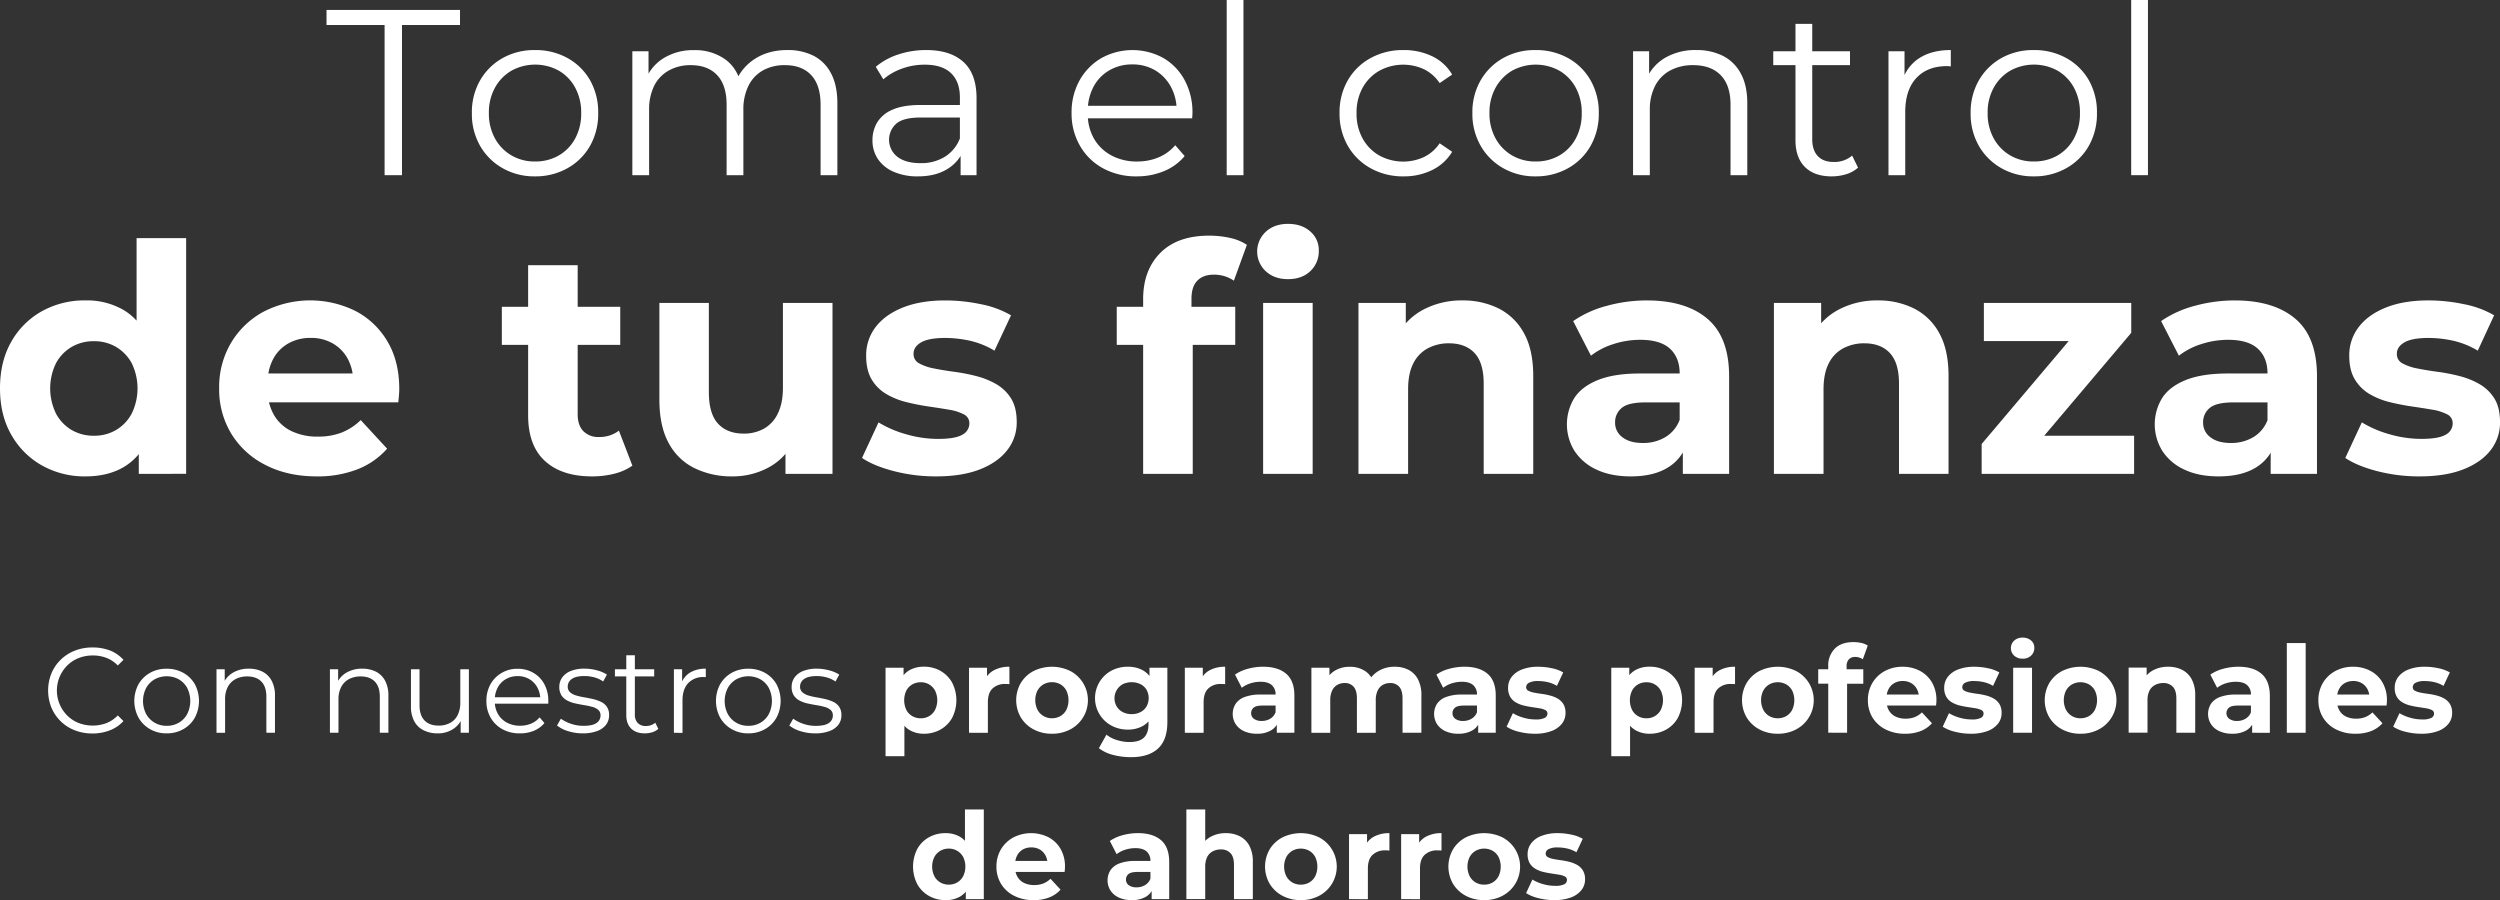<svg xmlns="http://www.w3.org/2000/svg" viewBox="0 0 1326.08 477.45"><rect x="0" y="0" width="1326.08" height="477.45" fill="#333333" stroke="none"/><defs><style>.cls-1{fill:#fff;}</style></defs><g id="Capa_2" data-name="Capa 2"><g id="Capa_1-2" data-name="Capa 1"><path class="cls-1" d="M204,92.92V13.27h-30.8v-8H244v8H213.23V92.92Z"/><path class="cls-1" d="M283.74,93.55a33.9,33.9,0,0,1-17.1-4.32,31.7,31.7,0,0,1-12-11.9A34,34,0,0,1,250.3,60a33.93,33.93,0,0,1,4.38-17.41,31.56,31.56,0,0,1,11.9-11.77,34.18,34.18,0,0,1,17.16-4.26,34.76,34.76,0,0,1,17.34,4.26A31,31,0,0,1,313,42.58,34.3,34.3,0,0,1,317.3,60,34.38,34.38,0,0,1,313,77.33a31.15,31.15,0,0,1-12,11.9A34.47,34.47,0,0,1,283.74,93.55Zm0-7.89a24.77,24.77,0,0,0,12.65-3.19,23,23,0,0,0,8.7-9A27.53,27.53,0,0,0,308.28,60a27.45,27.45,0,0,0-3.19-13.53,23,23,0,0,0-8.7-9,26.11,26.11,0,0,0-25.05,0,23.43,23.43,0,0,0-8.77,9A27,27,0,0,0,259.32,60a27.12,27.12,0,0,0,3.25,13.46,23.34,23.34,0,0,0,8.77,9A24.26,24.26,0,0,0,283.74,85.66Z"/><path class="cls-1" d="M417.62,26.55a30,30,0,0,1,14,3.07A21.59,21.59,0,0,1,440.85,39q3.31,6.25,3.32,15.78V92.92h-8.9V55.6q0-10.38-4.94-15.71t-14-5.33a23.26,23.26,0,0,0-11.71,2.82A19,19,0,0,0,397,45.52a28.25,28.25,0,0,0-2.69,12.84V92.92h-8.89V55.6q0-10.38-5-15.71t-14-5.33a23.3,23.3,0,0,0-11.64,2.82A19,19,0,0,0,347,45.52a28.25,28.25,0,0,0-2.69,12.84V92.92h-8.89V27.18H344V45l-1.38-3.13a23.48,23.48,0,0,1,9.7-11.21,30,30,0,0,1,15.85-4.07,27.53,27.53,0,0,1,16.4,4.82q6.76,4.83,8.77,14.47l-3.51-1.38A26,26,0,0,1,400,31.5Q407.34,26.55,417.62,26.55Z"/><path class="cls-1" d="M486.87,93.55A31.13,31.13,0,0,1,474,91.11a19.09,19.09,0,0,1-8.33-6.76,17.54,17.54,0,0,1-2.88-10,18.21,18.21,0,0,1,2.45-9.33,17.13,17.13,0,0,1,8-6.76q5.58-2.56,15-2.57h22.66v6.64H488.5q-9.53,0-13.21,3.38A11.42,11.42,0,0,0,476,83.16q4.39,3.38,12.28,3.38a23.7,23.7,0,0,0,13-3.45,19.75,19.75,0,0,0,8-10l2,6.13a21,21,0,0,1-8.71,10.4Q496.27,93.56,486.87,93.55Zm22.67-.63V78.4L509.16,76V51.72q0-8.38-4.7-12.9t-14-4.51a34.75,34.75,0,0,0-12.15,2.13,31,31,0,0,0-9.77,5.64l-4-6.64a35.38,35.38,0,0,1,12-6.57,46.63,46.63,0,0,1,14.78-2.32q12.76,0,19.72,6.32t6.95,19.23V92.92Z"/><path class="cls-1" d="M603,93.55a36.44,36.44,0,0,1-18-4.32,31.3,31.3,0,0,1-12.15-11.9A34,34,0,0,1,568.4,60a34.79,34.79,0,0,1,4.19-17.28,31.12,31.12,0,0,1,11.52-11.84,34,34,0,0,1,32.94-.12,29.79,29.79,0,0,1,11.33,11.77A35.83,35.83,0,0,1,632.52,60c0,.42,0,.85-.06,1.31a13.36,13.36,0,0,0-.07,1.44H575.16V56.11h52.47l-3.5,2.63A26,26,0,0,0,621.06,46a22.64,22.64,0,0,0-8.33-8.7,23.29,23.29,0,0,0-12.15-3.13,23.7,23.7,0,0,0-12.15,3.13A21.81,21.81,0,0,0,580,46.09,27,27,0,0,0,577,59v1.37a25.73,25.73,0,0,0,3.32,13.22,23.18,23.18,0,0,0,9.26,8.89,28.29,28.29,0,0,0,13.59,3.19,29.25,29.25,0,0,0,11.21-2.13,23.41,23.41,0,0,0,9-6.51l5,5.76a28.2,28.2,0,0,1-11,8A37.23,37.23,0,0,1,603,93.55Z"/><path class="cls-1" d="M650.68,92.92V0h8.89V92.92Z"/><path class="cls-1" d="M744.48,93.55A35.06,35.06,0,0,1,727,89.23a31.42,31.42,0,0,1-12.09-11.9A34,34,0,0,1,710.54,60a33.93,33.93,0,0,1,4.38-17.41A31.16,31.16,0,0,1,727,30.81a35.45,35.45,0,0,1,17.47-4.26,34.5,34.5,0,0,1,15.15,3.26,24.48,24.48,0,0,1,10.64,9.76l-6.63,4.51a20.93,20.93,0,0,0-8.39-7.39,26.39,26.39,0,0,0-23.55.82,23.24,23.24,0,0,0-8.89,9A27,27,0,0,0,719.56,60a27,27,0,0,0,3.25,13.52,23.27,23.27,0,0,0,8.89,9,26.43,26.43,0,0,0,23.55.81A21.2,21.2,0,0,0,763.64,76l6.63,4.51a25.14,25.14,0,0,1-10.64,9.7A33.84,33.84,0,0,1,744.48,93.55Z"/><path class="cls-1" d="M814.48,93.55a33.89,33.89,0,0,1-17.09-4.32,31.7,31.7,0,0,1-12-11.9A33.91,33.91,0,0,1,781,60a33.84,33.84,0,0,1,4.39-17.41,31.56,31.56,0,0,1,11.9-11.77,34.12,34.12,0,0,1,17.15-4.26,34.83,34.83,0,0,1,17.35,4.26,31,31,0,0,1,11.9,11.77A34.3,34.3,0,0,1,848.05,60a34.38,34.38,0,0,1-4.32,17.34,31.15,31.15,0,0,1-12,11.9A34.53,34.53,0,0,1,814.48,93.55Zm0-7.89a24.74,24.74,0,0,0,12.65-3.19,23,23,0,0,0,8.71-9A27.64,27.64,0,0,0,839,60a27.56,27.56,0,0,0-3.19-13.53,23.07,23.07,0,0,0-8.71-9,26.11,26.11,0,0,0-25,0,23.47,23.47,0,0,0-8.76,9A27,27,0,0,0,790.06,60a27.12,27.12,0,0,0,3.26,13.46,23.39,23.39,0,0,0,8.76,9A24.29,24.29,0,0,0,814.48,85.66Z"/><path class="cls-1" d="M899.77,26.55a30.81,30.81,0,0,1,14.09,3.07A22,22,0,0,1,923.37,39q3.45,6.25,3.45,15.78V92.92h-8.89V55.6q0-10.38-5.2-15.71t-14.59-5.33a25.2,25.2,0,0,0-12.21,2.82,19.37,19.37,0,0,0-8,8.14,27.24,27.24,0,0,0-2.81,12.84V92.92h-8.9V27.18h8.52v18l-1.38-3.38a23.93,23.93,0,0,1,10-11.21A31.71,31.71,0,0,1,899.77,26.55Z"/><path class="cls-1" d="M940.59,34.56V27.18H981.3v7.38Zm31.06,59q-9.27,0-14.27-5t-5-14.15V12.65h8.89V73.89q0,5.76,2.94,8.89t8.45,3.13a14.35,14.35,0,0,0,9.77-3.38l3.13,6.39a16.45,16.45,0,0,1-6.32,3.5A25.87,25.87,0,0,1,971.65,93.55Z"/><path class="cls-1" d="M1001.71,92.92V27.18h8.51v17.9l-.87-3.13a21.6,21.6,0,0,1,9.27-11.46q6.51-3.94,16.15-3.94v8.64a8.39,8.39,0,0,1-1-.06,8.51,8.51,0,0,0-1-.06q-10.4,0-16.28,6.32t-5.89,18V92.92Z"/><path class="cls-1" d="M1078.73,93.55a33.9,33.9,0,0,1-17.1-4.32,31.7,31.7,0,0,1-12-11.9A34,34,0,0,1,1045.29,60a33.93,33.93,0,0,1,4.38-17.41,31.56,31.56,0,0,1,11.9-11.77,34.18,34.18,0,0,1,17.16-4.26,34.76,34.76,0,0,1,17.34,4.26A31,31,0,0,1,1108,42.58,34.3,34.3,0,0,1,1112.29,60,34.38,34.38,0,0,1,1108,77.33a31.15,31.15,0,0,1-12,11.9A34.5,34.5,0,0,1,1078.73,93.55Zm0-7.89a24.77,24.77,0,0,0,12.65-3.19,23,23,0,0,0,8.7-9A27.53,27.53,0,0,0,1103.27,60a27.45,27.45,0,0,0-3.19-13.53,23,23,0,0,0-8.7-9,26.11,26.11,0,0,0-25.05,0,23.43,23.43,0,0,0-8.77,9A27,27,0,0,0,1054.31,60a27.12,27.12,0,0,0,3.25,13.46,23.34,23.34,0,0,0,8.77,9A24.23,24.23,0,0,0,1078.73,85.66Z"/><path class="cls-1" d="M1130.45,92.92V0h8.89V92.92Z"/><path class="cls-1" d="M45.32,252.69a46,46,0,0,1-23.08-5.81A42.61,42.61,0,0,1,6,230.62Q0,220.18,0,206q0-14.31,6-24.76a42.13,42.13,0,0,1,16.26-16.18,46.66,46.66,0,0,1,23.08-5.72,38.81,38.81,0,0,1,20.05,5q8.59,5.06,13.31,15.33T83.4,206q0,15.84-4.55,26.2T65.79,247.64Q57.29,252.7,45.32,252.69Zm4.55-21.56a22.71,22.71,0,0,0,11.62-3,22.28,22.28,0,0,0,8.34-8.68,30.49,30.49,0,0,0,0-26.87,22.4,22.4,0,0,0-8.34-8.6,22.71,22.71,0,0,0-11.62-3,23.05,23.05,0,0,0-11.79,3,22.26,22.26,0,0,0-8.34,8.6,30.49,30.49,0,0,0,0,26.87,22.14,22.14,0,0,0,8.34,8.68A23.05,23.05,0,0,0,49.87,231.13Zm23.75,20.22V232.81l.51-26.95-1.68-26.79V126.33H98.73v125Z"/><path class="cls-1" d="M168,252.69q-15.5,0-27.21-6.06A44.76,44.76,0,0,1,122.65,230a45.26,45.26,0,0,1-6.4-24,46,46,0,0,1,6.32-24.17,44.77,44.77,0,0,1,17.26-16.51,54.11,54.11,0,0,1,48.78-.34,42.33,42.33,0,0,1,16.93,16.17q6.24,10.54,6.24,25.19c0,1-.06,2.17-.17,3.46s-.23,2.5-.34,3.62H137.64V198.11h59.81l-10.1,4.55a25.18,25.18,0,0,0-2.87-12.3,20.88,20.88,0,0,0-7.92-8.17,22.93,22.93,0,0,0-11.79-2.95,23.42,23.42,0,0,0-11.88,2.95,20.5,20.5,0,0,0-8,8.25A26,26,0,0,0,142,203v4a25.46,25.46,0,0,0,3.29,13.05,21.43,21.43,0,0,0,9.27,8.6,31.5,31.5,0,0,0,14.06,2.94,34.09,34.09,0,0,0,12.72-2.19,30.82,30.82,0,0,0,10-6.57l14,15.17A40.68,40.68,0,0,1,189.7,248.9,57.89,57.89,0,0,1,168,252.69Z"/><path class="cls-1" d="M266.19,182.94V162.73H329v20.21ZM314,252.69q-16,0-24.94-8.17t-8.92-24.34V140.66h26.28v79.18q0,5.73,3,8.85a11,11,0,0,0,8.26,3.11,16.87,16.87,0,0,0,10.61-3.37L335.44,247a28.65,28.65,0,0,1-9.69,4.3A47.72,47.72,0,0,1,314,252.69Z"/><path class="cls-1" d="M388.51,252.69a44.67,44.67,0,0,1-20.14-4.38,31,31,0,0,1-13.73-13.39q-4.89-9-4.88-23V160.7H376v47.35q0,11.28,4.8,16.59T394.4,230a21.92,21.92,0,0,0,10.79-2.61,18,18,0,0,0,7.41-8.09q2.7-5.48,2.69-13.73V160.7h26.29v90.65H416.64V226.41l4.55,7.25a31.08,31.08,0,0,1-13.39,14.23A39.81,39.81,0,0,1,388.51,252.69Z"/><path class="cls-1" d="M496.5,252.69a88.07,88.07,0,0,1-22.32-2.78q-10.71-2.78-16.93-7L466,224.05a58,58,0,0,0,14.74,6.32,60.47,60.47,0,0,0,16.76,2.44q9.11,0,12.89-2.19a6.72,6.72,0,0,0,3.79-6.06,5.14,5.14,0,0,0-3-4.8,25.83,25.83,0,0,0-7.83-2.45q-4.89-.84-10.7-1.68T481,213.35a39.57,39.57,0,0,1-10.78-4.29,22,22,0,0,1-7.84-7.75q-2.94-4.89-2.94-12.64a24.4,24.4,0,0,1,5-15.16q5-6.57,14.4-10.36t22.58-3.79a91.4,91.4,0,0,1,18.87,2,51.38,51.38,0,0,1,16,5.89L527.5,186a44.17,44.17,0,0,0-13.22-5.31,61.6,61.6,0,0,0-12.89-1.43q-8.76,0-12.81,2.36t-4,6.06a5.45,5.45,0,0,0,2.95,5.05,26.54,26.54,0,0,0,7.83,2.7q4.89,1,10.7,1.77a98.61,98.61,0,0,1,11.71,2.27,42.32,42.32,0,0,1,10.7,4.3,22.44,22.44,0,0,1,7.83,7.58q3,4.8,3,12.55a23.57,23.57,0,0,1-5.06,14.91q-5.06,6.5-14.57,10.2T496.5,252.69Z"/><path class="cls-1" d="M592.36,182.94V162.73h62.85v20.21Zm14,68.41V158.68q0-15.33,9.09-24.51T641.39,125a50.55,50.55,0,0,1,11,1.18,25.77,25.77,0,0,1,9,3.7l-6.91,19a18.24,18.24,0,0,0-4.88-2.36,19.18,19.18,0,0,0-5.73-.84q-5.73,0-8.85,3.29T632,158.85v8.42l.67,11.29v72.79Zm76.82-103.28q-7.24,0-11.79-4.21a14.28,14.28,0,0,1,0-20.9q4.54-4.2,11.79-4.21t11.8,4a12.91,12.91,0,0,1,4.55,10.2,14.41,14.41,0,0,1-4.47,10.86Q690.58,148.07,683.17,148.07ZM670,251.35V160.7h26.28v90.65Z"/><path class="cls-1" d="M775.67,159.36A42.3,42.3,0,0,1,795,163.65a31.24,31.24,0,0,1,13.39,13.14q4.89,8.85,4.89,22.66v51.9H787V203.5q0-11-4.8-16.18t-13.56-5.22a23.69,23.69,0,0,0-11.2,2.61,18.13,18.13,0,0,0-7.75,8q-2.79,5.4-2.78,13.82v44.82H720.57V160.7h25.11v25.11L741,178.23a33.61,33.61,0,0,1,14-14A43.23,43.23,0,0,1,775.67,159.36Z"/><path class="cls-1" d="M865,252.69q-10.62,0-18.2-3.62a27.56,27.56,0,0,1-11.62-9.86,26.73,26.73,0,0,1-.08-28.13q3.95-6.06,12.55-9.52t22.4-3.45h24.1v15.33H872.88q-9.27,0-12.72,3a9.65,9.65,0,0,0-3.46,7.58,9.44,9.44,0,0,0,4,8q4,3,10.87,2.95a22.53,22.53,0,0,0,11.79-3.11,17.92,17.92,0,0,0,7.59-9.19l4,12.13a23.41,23.41,0,0,1-10.45,13.31Q876.93,252.7,865,252.69Zm27.63-1.34V233.66l-1.68-3.88V198.11q0-8.43-5.14-13.15T870,180.25a45.88,45.88,0,0,0-14.23,2.27,37.87,37.87,0,0,0-11.88,6.15l-9.43-18.36a56.86,56.86,0,0,1,17.85-8.09,79.93,79.93,0,0,1,21.23-2.86q20.73,0,32.18,9.77t11.46,30.49v51.73Z"/><path class="cls-1" d="M996,159.36a42.24,42.24,0,0,1,19.29,4.29,31.21,31.21,0,0,1,13.4,13.14q4.89,8.85,4.88,22.66v51.9h-26.28V203.5q0-11-4.8-16.18T989,182.1a23.76,23.76,0,0,0-11.21,2.61,18.24,18.24,0,0,0-7.75,8q-2.78,5.4-2.78,13.82v44.82H940.94V160.7H966v25.11l-4.71-7.58a33.56,33.56,0,0,1,14-14A43.19,43.19,0,0,1,996,159.36Z"/><path class="cls-1" d="M1051.13,251.35V235.51l53.57-63.35,4.55,8.76h-56.94V160.7h78.17v15.84l-53.58,63.35-4.71-8.76H1132v20.22Z"/><path class="cls-1" d="M1176.81,252.69q-10.62,0-18.19-3.62a27.59,27.59,0,0,1-11.63-9.86,26.73,26.73,0,0,1-.08-28.13q3.94-6.06,12.55-9.52t22.41-3.45H1206v15.33h-21.23q-9.27,0-12.72,3a9.68,9.68,0,0,0-3.45,7.58,9.41,9.41,0,0,0,4,8q3.95,3,10.86,2.95a22.59,22.59,0,0,0,11.8-3.11,17.9,17.9,0,0,0,7.58-9.19l4,12.13a23.41,23.41,0,0,1-10.45,13.31Q1188.78,252.7,1176.81,252.69Zm27.63-1.34V233.66l-1.68-3.88V198.11q0-8.43-5.14-13.15t-15.75-4.71a45.9,45.9,0,0,0-14.24,2.27,37.87,37.87,0,0,0-11.88,6.15l-9.43-18.36a56.81,56.81,0,0,1,17.86-8.09,79.81,79.81,0,0,1,21.22-2.86q20.73,0,32.18,9.77T1229,199.62v51.73Z"/><path class="cls-1" d="M1283.29,252.69a88.2,88.2,0,0,1-22.33-2.78q-10.7-2.78-16.93-7l8.76-18.87a58.18,58.18,0,0,0,14.74,6.32,60.54,60.54,0,0,0,16.77,2.44q9.09,0,12.89-2.19a6.74,6.74,0,0,0,3.79-6.06,5.15,5.15,0,0,0-3-4.8,26,26,0,0,0-7.83-2.45q-4.89-.84-10.7-1.68t-11.71-2.28a39.32,39.32,0,0,1-10.78-4.29,22,22,0,0,1-7.84-7.75q-3-4.89-3-12.64a24.46,24.46,0,0,1,5-15.16q5-6.57,14.41-10.36t22.57-3.79a91.25,91.25,0,0,1,18.87,2,51.35,51.35,0,0,1,16,5.89L1314.29,186a44.12,44.12,0,0,0-13.23-5.31,61.53,61.53,0,0,0-12.89-1.43q-8.76,0-12.8,2.36c-2.7,1.57-4,3.59-4,6.06a5.46,5.46,0,0,0,2.94,5.05,26.72,26.72,0,0,0,7.84,2.7q4.88,1,10.7,1.77a99.39,99.39,0,0,1,11.71,2.27,42.25,42.25,0,0,1,10.69,4.3,22.39,22.39,0,0,1,7.84,7.58q3,4.8,3,12.55a23.56,23.56,0,0,1-5,14.91q-5.05,6.5-14.58,10.2T1283.29,252.69Z"/><path class="cls-1" d="M49,389.06a25.25,25.25,0,0,1-9.36-1.7,21.93,21.93,0,0,1-12.35-12,24.43,24.43,0,0,1,0-18.21,21.93,21.93,0,0,1,4.94-7.24,22.4,22.4,0,0,1,7.47-4.78,25.25,25.25,0,0,1,9.36-1.7A25.76,25.76,0,0,1,58.23,345,18.5,18.5,0,0,1,65.48,350l-3,3a16.81,16.81,0,0,0-6.09-4.07,20.37,20.37,0,0,0-7.18-1.25,20.09,20.09,0,0,0-7.5,1.38,17.88,17.88,0,0,0-6,3.91,18.76,18.76,0,0,0,0,26.61,17.88,17.88,0,0,0,6,3.91,20.93,20.93,0,0,0,14.68.1,17.19,17.19,0,0,0,6.09-4.11l3,3a18.75,18.75,0,0,1-7.25,4.93A25.09,25.09,0,0,1,49,389.06Z"/><path class="cls-1" d="M88.36,389a17.33,17.33,0,0,1-8.75-2.22,16.26,16.26,0,0,1-6.12-6.09,18.78,18.78,0,0,1,0-17.79,16.31,16.31,0,0,1,6.09-6,17.54,17.54,0,0,1,8.78-2.18,17.81,17.81,0,0,1,8.88,2.18,16,16,0,0,1,6.1,6,19,19,0,0,1,0,17.79,15.94,15.94,0,0,1-6.13,6.09A17.6,17.6,0,0,1,88.36,389Zm0-4a12.69,12.69,0,0,0,6.48-1.64,11.78,11.78,0,0,0,4.46-4.61,15.46,15.46,0,0,0,0-13.82,11.79,11.79,0,0,0-4.46-4.59,13.42,13.42,0,0,0-12.82,0,12,12,0,0,0-4.49,4.59,15.13,15.13,0,0,0,0,13.82A12,12,0,0,0,82,383.32,12.4,12.4,0,0,0,88.36,385Z"/><path class="cls-1" d="M132,354.69a15.88,15.88,0,0,1,7.21,1.57,11.34,11.34,0,0,1,4.87,4.78,16.58,16.58,0,0,1,1.77,8.08v19.56h-4.56V369.57c0-3.55-.88-6.23-2.66-8.05s-4.26-2.72-7.47-2.72a13,13,0,0,0-6.25,1.44,9.88,9.88,0,0,0-4.1,4.17A13.92,13.92,0,0,0,119.4,371v17.7h-4.56V355h4.36v9.24l-.7-1.73a12.25,12.25,0,0,1,5.13-5.74A16.21,16.21,0,0,1,132,354.69Z"/><path class="cls-1" d="M192.17,354.69a15.88,15.88,0,0,1,7.21,1.57,11.34,11.34,0,0,1,4.87,4.78,16.58,16.58,0,0,1,1.77,8.08v19.56h-4.56V369.57c0-3.55-.88-6.23-2.66-8.05s-4.26-2.72-7.47-2.72a13,13,0,0,0-6.25,1.44,9.88,9.88,0,0,0-4.1,4.17,13.92,13.92,0,0,0-1.44,6.57v17.7H175V355h4.36v9.24l-.7-1.73a12.25,12.25,0,0,1,5.13-5.74A16.21,16.21,0,0,1,192.17,354.69Z"/><path class="cls-1" d="M232.24,389a16.57,16.57,0,0,1-7.5-1.61,11.26,11.26,0,0,1-5-4.81,16.37,16.37,0,0,1-1.76-8V355h4.55v19.05q0,5.38,2.66,8.11c1.77,1.82,4.26,2.72,7.47,2.72a12.42,12.42,0,0,0,6.12-1.44,9.58,9.58,0,0,0,4-4.2,14.61,14.61,0,0,0,1.38-6.6V355h4.55v33.67h-4.36v-9.24l.7,1.67a12.41,12.41,0,0,1-5,5.8A14.59,14.59,0,0,1,232.24,389Z"/><path class="cls-1" d="M275.71,389a18.62,18.62,0,0,1-9.23-2.22,16,16,0,0,1-6.22-6.09,17.34,17.34,0,0,1-2.25-8.88,17.9,17.9,0,0,1,2.15-8.85,15.87,15.87,0,0,1,5.9-6,16.23,16.23,0,0,1,8.43-2.22,16.41,16.41,0,0,1,8.43,2.15,15.26,15.26,0,0,1,5.81,6,18.4,18.4,0,0,1,2.11,8.94c0,.22,0,.44,0,.68s0,.48,0,.73h-29.3v-3.39h26.86l-1.79,1.34a13.4,13.4,0,0,0-1.57-6.51,11.57,11.57,0,0,0-4.27-4.45,11.9,11.9,0,0,0-6.22-1.6,12.13,12.13,0,0,0-6.22,1.6A11.12,11.12,0,0,0,264,364.7a13.74,13.74,0,0,0-1.54,6.6V372a13.11,13.11,0,0,0,1.7,6.76,11.8,11.8,0,0,0,4.74,4.55,14.48,14.48,0,0,0,7,1.64,15.15,15.15,0,0,0,5.74-1.09,11.93,11.93,0,0,0,4.58-3.34l2.57,3a14.46,14.46,0,0,1-5.61,4.11A19,19,0,0,1,275.71,389Z"/><path class="cls-1" d="M309.18,389a25.84,25.84,0,0,1-7.89-1.19,16.8,16.8,0,0,1-5.83-3l2.05-3.59a19.69,19.69,0,0,0,5.26,2.66A20.14,20.14,0,0,0,309.5,385c3.21,0,5.51-.5,6.92-1.51a4.68,4.68,0,0,0,2.12-4,3.71,3.71,0,0,0-1.19-2.92,7.63,7.63,0,0,0-3.11-1.6,35.48,35.48,0,0,0-4.29-.93q-2.37-.39-4.71-.9a16.83,16.83,0,0,1-4.27-1.51,8.36,8.36,0,0,1-3.11-2.72,8.05,8.05,0,0,1-1.18-4.62,8.35,8.35,0,0,1,1.53-4.93,10.21,10.21,0,0,1,4.53-3.44,18.84,18.84,0,0,1,7.27-1.25,25.34,25.34,0,0,1,6.54.87,18.1,18.1,0,0,1,5.39,2.28l-2,3.65a15.31,15.31,0,0,0-4.81-2.21,20.08,20.08,0,0,0-5.13-.67c-3,0-5.27.52-6.7,1.57a4.77,4.77,0,0,0-2.15,4,3.9,3.9,0,0,0,1.19,3,8.31,8.31,0,0,0,3.14,1.7,33.7,33.7,0,0,0,4.3,1q2.34.39,4.68.93a20.8,20.8,0,0,1,4.29,1.47,8,8,0,0,1,3.15,2.63,7.66,7.66,0,0,1,1.18,4.46,8.19,8.19,0,0,1-1.63,5.1,10.44,10.44,0,0,1-4.75,3.33A21.17,21.17,0,0,1,309.18,389Z"/><path class="cls-1" d="M326.17,358.8V355H347v3.79Zm15.9,30.2q-4.74,0-7.31-2.57t-2.56-7.24V347.58h4.55v31.35a6.4,6.4,0,0,0,1.5,4.55,5.66,5.66,0,0,0,4.33,1.6,7.3,7.3,0,0,0,5-1.73l1.61,3.27a8.41,8.41,0,0,1-3.24,1.8A13.41,13.41,0,0,1,342.07,389Z"/><path class="cls-1" d="M357.46,388.68V355h4.36v9.17l-.45-1.6a11.13,11.13,0,0,1,4.74-5.87,15.76,15.76,0,0,1,8.27-2v4.43a4.36,4.36,0,0,1-.51,0,4.38,4.38,0,0,0-.51,0,10.83,10.83,0,0,0-8.34,3.24q-3,3.24-3,9.2v17.19Z"/><path class="cls-1" d="M396.89,389a17.28,17.28,0,0,1-8.75-2.22,16.22,16.22,0,0,1-6.13-6.09,18.78,18.78,0,0,1,0-17.79,16.31,16.31,0,0,1,6.09-6,17.58,17.58,0,0,1,8.79-2.18,17.87,17.87,0,0,1,8.88,2.18,16,16,0,0,1,6.09,6,19,19,0,0,1,0,17.79,16,16,0,0,1-6.12,6.09A17.62,17.62,0,0,1,396.89,389Zm0-4a12.67,12.67,0,0,0,6.47-1.64,11.78,11.78,0,0,0,4.46-4.61,15.46,15.46,0,0,0,0-13.82,11.79,11.79,0,0,0-4.46-4.59,13.42,13.42,0,0,0-12.82,0,12,12,0,0,0-4.49,4.59,15.21,15.21,0,0,0,0,13.82,12,12,0,0,0,4.49,4.61A12.44,12.44,0,0,0,396.89,385Z"/><path class="cls-1" d="M432.41,389a25.84,25.84,0,0,1-7.89-1.19,16.8,16.8,0,0,1-5.83-3l2.05-3.59A19.69,19.69,0,0,0,426,383.9a20.14,20.14,0,0,0,6.73,1.12q4.8,0,6.92-1.51a4.68,4.68,0,0,0,2.12-4,3.71,3.71,0,0,0-1.19-2.92,7.63,7.63,0,0,0-3.11-1.6,35.48,35.48,0,0,0-4.29-.93c-1.58-.26-3.16-.56-4.72-.9a16.9,16.9,0,0,1-4.26-1.51,8.36,8.36,0,0,1-3.11-2.72,8.05,8.05,0,0,1-1.18-4.62,8.35,8.35,0,0,1,1.53-4.93,10.24,10.24,0,0,1,4.52-3.44,18.92,18.92,0,0,1,7.28-1.25,25.34,25.34,0,0,1,6.54.87,18.1,18.1,0,0,1,5.39,2.28l-2,3.65a15.31,15.31,0,0,0-4.81-2.21,20.08,20.08,0,0,0-5.13-.67c-3,0-5.27.52-6.7,1.57a4.77,4.77,0,0,0-2.15,4,3.9,3.9,0,0,0,1.19,3,8.31,8.31,0,0,0,3.14,1.7,33.31,33.31,0,0,0,4.3,1q2.34.39,4.68.93a20.8,20.8,0,0,1,4.29,1.47,7.85,7.85,0,0,1,3.14,2.63,7.59,7.59,0,0,1,1.19,4.46,8.19,8.19,0,0,1-1.63,5.1,10.5,10.5,0,0,1-4.75,3.33A21.17,21.17,0,0,1,432.41,389Z"/><path class="cls-1" d="M469.72,401.11V354.18h9.56v7.05l-.2,10.26.64,10.2v19.42Zm20.39-11.92a14.78,14.78,0,0,1-7.63-1.92,12.85,12.85,0,0,1-5.1-5.87,23.88,23.88,0,0,1-1.82-10,24.72,24.72,0,0,1,1.73-10,12.26,12.26,0,0,1,5-5.84,15.19,15.19,0,0,1,7.82-1.92,17.37,17.37,0,0,1,8.75,2.21,16.35,16.35,0,0,1,6.16,6.19,20.56,20.56,0,0,1,0,18.78,16.06,16.06,0,0,1-6.16,6.16A17.56,17.56,0,0,1,490.11,389.19ZM488.38,381a8.32,8.32,0,0,0,7.6-4.45,11.68,11.68,0,0,0,0-10.23,8.36,8.36,0,0,0-7.6-4.42,8.78,8.78,0,0,0-4.49,1.15,8.31,8.31,0,0,0-3.14,3.27,12,12,0,0,0,0,10.23,8.26,8.26,0,0,0,3.14,3.3A8.78,8.78,0,0,0,488.38,381Z"/><path class="cls-1" d="M514,388.68v-34.5h9.55v9.75l-1.34-2.82a11,11,0,0,1,4.94-5.55,16.77,16.77,0,0,1,8.27-1.89v9.23l-1.16-.1c-.34,0-.7,0-1.09,0a9.37,9.37,0,0,0-6.63,2.34q-2.54,2.34-2.54,7.28v16.29Z"/><path class="cls-1" d="M558,389.19a20.19,20.19,0,0,1-9.78-2.31,17.55,17.55,0,0,1-6.73-6.31,18.26,18.26,0,0,1,0-18.34,17.35,17.35,0,0,1,6.73-6.29,22.12,22.12,0,0,1,19.52,0,17.49,17.49,0,0,1,0,30.94A20.23,20.23,0,0,1,558,389.19Zm0-8.21a8.78,8.78,0,0,0,4.49-1.15,8.26,8.26,0,0,0,3.14-3.3,12,12,0,0,0,0-10.23A8.31,8.31,0,0,0,562.5,363a9.34,9.34,0,0,0-9,0,8.52,8.52,0,0,0-3.17,3.27,11.59,11.59,0,0,0,0,10.23,8.47,8.47,0,0,0,3.17,3.3A8.78,8.78,0,0,0,558,381Z"/><path class="cls-1" d="M598.27,387a18,18,0,0,1-8.68-2.09,16.55,16.55,0,0,1,0-29.2,18.23,18.23,0,0,1,8.68-2.05,16.29,16.29,0,0,1,7.7,1.76,12.15,12.15,0,0,1,5.19,5.45,24.81,24.81,0,0,1,0,18.85,12.27,12.27,0,0,1-5.19,5.48A16,16,0,0,1,598.27,387Zm1.54,14.62a36.84,36.84,0,0,1-9.39-1.19,20.42,20.42,0,0,1-7.53-3.56l4-7.18a16.11,16.11,0,0,0,5.55,2.85,21.85,21.85,0,0,0,6.63,1.06q5.33,0,7.73-2.37t2.4-7.05V379l.64-8.65-.12-8.72v-7.44h9.49v28.73q0,9.61-5,14.17T599.81,401.63Zm.45-22.83a10,10,0,0,0,4.68-1.06,7.83,7.83,0,0,0,3.21-3,9.15,9.15,0,0,0,0-8.88,8,8,0,0,0-3.21-2.95,11,11,0,0,0-9.36,0,8.56,8.56,0,0,0-3.24,11.83,8,8,0,0,0,3.24,3A10,10,0,0,0,600.26,378.8Z"/><path class="cls-1" d="M628.47,388.68v-34.5H638v9.75l-1.35-2.82a11.08,11.08,0,0,1,4.94-5.55,16.77,16.77,0,0,1,8.27-1.89v9.23l-1.16-.1c-.34,0-.7,0-1.09,0a9.39,9.39,0,0,0-6.63,2.34q-2.53,2.34-2.54,7.28v16.29Z"/><path class="cls-1" d="M666.75,389.19a16,16,0,0,1-6.93-1.38,10.57,10.57,0,0,1-4.42-3.75,10.16,10.16,0,0,1,0-10.71,9.87,9.87,0,0,1,4.78-3.62,23.1,23.1,0,0,1,8.52-1.31h9.17v5.83h-8.08c-2.35,0-4,.38-4.84,1.15a3.7,3.7,0,0,0-1.31,2.89,3.59,3.59,0,0,0,1.5,3,6.8,6.8,0,0,0,4.14,1.13,8.61,8.61,0,0,0,4.49-1.19,6.84,6.84,0,0,0,2.88-3.49l1.54,4.61a8.91,8.91,0,0,1-4,5.07A14.37,14.37,0,0,1,666.75,389.19Zm10.51-.51v-6.74l-.64-1.47V368.42a6.48,6.48,0,0,0-2-5c-1.31-1.19-3.3-1.79-6-1.79a17.54,17.54,0,0,0-5.41.86,14.45,14.45,0,0,0-4.53,2.34l-3.59-7a21.61,21.61,0,0,1,6.8-3.08,30.27,30.27,0,0,1,8.08-1.09q7.89,0,12.25,3.72t4.36,11.6v19.69Z"/><path class="cls-1" d="M739.84,353.67a15.68,15.68,0,0,1,7.28,1.63,11.82,11.82,0,0,1,5,5,18,18,0,0,1,1.83,8.63v19.75h-10V370.47c0-2.78-.57-4.83-1.73-6.16a6.13,6.13,0,0,0-4.87-2,7.74,7.74,0,0,0-3.91,1,6.59,6.59,0,0,0-2.69,3,11.61,11.61,0,0,0-1,5.06v17.32h-10V370.47c0-2.78-.56-4.83-1.7-6.16a6,6,0,0,0-4.84-2,7.76,7.76,0,0,0-3.91,1,6.64,6.64,0,0,0-2.69,3,11.62,11.62,0,0,0-1,5.06v17.32h-10v-34.5h9.56v9.43l-1.8-2.76a12.34,12.34,0,0,1,5.1-5.35,15.26,15.26,0,0,1,7.53-1.83,14.52,14.52,0,0,1,8.31,2.4,11.65,11.65,0,0,1,4.71,7.34l-3.53-1a13.87,13.87,0,0,1,5.55-6.41A16.23,16.23,0,0,1,739.84,353.67Z"/><path class="cls-1" d="M773.57,389.19a15.92,15.92,0,0,1-6.93-1.38,10.51,10.51,0,0,1-4.42-3.75,10.16,10.16,0,0,1,0-10.71,9.84,9.84,0,0,1,4.77-3.62,23.13,23.13,0,0,1,8.53-1.31h9.17v5.83h-8.08c-2.35,0-4,.38-4.84,1.15a3.68,3.68,0,0,0-1.32,2.89,3.59,3.59,0,0,0,1.51,3,6.78,6.78,0,0,0,4.14,1.13,8.57,8.57,0,0,0,4.48-1.19,6.81,6.81,0,0,0,2.89-3.49l1.54,4.61a8.93,8.93,0,0,1-4,5.07A14.31,14.31,0,0,1,773.57,389.19Zm10.51-.51v-6.74l-.64-1.47V368.42a6.45,6.45,0,0,0-2-5q-2-1.79-6-1.79a17.6,17.6,0,0,0-5.42.86,14.51,14.51,0,0,0-4.52,2.34l-3.59-7a21.61,21.61,0,0,1,6.8-3.08,30.27,30.27,0,0,1,8.08-1.09q7.88,0,12.24,3.72t4.36,11.6v19.69Z"/><path class="cls-1" d="M814.09,389.19a33.44,33.44,0,0,1-8.5-1.06,20.88,20.88,0,0,1-6.44-2.66l3.33-7.18a22.25,22.25,0,0,0,5.61,2.4,23.07,23.07,0,0,0,6.38.93,10.45,10.45,0,0,0,4.91-.83,2.57,2.57,0,0,0,1.44-2.31,2,2,0,0,0-1.12-1.83,10.28,10.28,0,0,0-3-.93c-1.24-.21-2.6-.42-4.08-.64s-3-.5-4.45-.86a15.23,15.23,0,0,1-4.11-1.64,8.34,8.34,0,0,1-3-2.95,9.18,9.18,0,0,1-1.12-4.81,9.31,9.31,0,0,1,1.89-5.77,12.56,12.56,0,0,1,5.48-3.94,23.11,23.11,0,0,1,8.6-1.44,34.34,34.34,0,0,1,7.18.77,19.61,19.61,0,0,1,6.09,2.24l-3.34,7.12a16.8,16.8,0,0,0-5-2,23.51,23.51,0,0,0-4.9-.55,10.06,10.06,0,0,0-4.88.9,2.66,2.66,0,0,0-1.54,2.31,2.07,2.07,0,0,0,1.13,1.92,10.19,10.19,0,0,0,3,1c1.24.26,2.59.48,4.07.67a35.64,35.64,0,0,1,4.45.87,16.11,16.11,0,0,1,4.08,1.63,8.67,8.67,0,0,1,3,2.89,8.82,8.82,0,0,1,1.15,4.77,9,9,0,0,1-1.92,5.68,12.65,12.65,0,0,1-5.55,3.88A24.32,24.32,0,0,1,814.09,389.19Z"/><path class="cls-1" d="M854.67,401.11V354.18h9.55v7.05L864,371.49l.64,10.2v19.42Zm20.39-11.92a14.78,14.78,0,0,1-7.63-1.92,12.85,12.85,0,0,1-5.1-5.87,23.72,23.72,0,0,1-1.82-10,24.72,24.72,0,0,1,1.73-10,12.26,12.26,0,0,1,5-5.84,15.16,15.16,0,0,1,7.82-1.92,17.37,17.37,0,0,1,8.75,2.21,16.35,16.35,0,0,1,6.16,6.19,20.56,20.56,0,0,1,0,18.78,16.06,16.06,0,0,1-6.16,6.16A17.56,17.56,0,0,1,875.06,389.19ZM873.33,381a8.35,8.35,0,0,0,7.6-4.45,11.68,11.68,0,0,0,0-10.23,8.39,8.39,0,0,0-7.6-4.42,8.75,8.75,0,0,0-4.49,1.15,8.31,8.31,0,0,0-3.14,3.27,11.86,11.86,0,0,0,0,10.23,8.26,8.26,0,0,0,3.14,3.3A8.75,8.75,0,0,0,873.33,381Z"/><path class="cls-1" d="M898.91,388.68v-34.5h9.55v9.75l-1.34-2.82a11.06,11.06,0,0,1,4.93-5.55,16.82,16.82,0,0,1,8.27-1.89v9.23l-1.15-.1c-.34,0-.7,0-1.09,0a9.4,9.4,0,0,0-6.64,2.34c-1.68,1.56-2.53,4-2.53,7.28v16.29Z"/><path class="cls-1" d="M943,389.19a20.19,20.19,0,0,1-9.78-2.31,17.55,17.55,0,0,1-6.73-6.31,18.26,18.26,0,0,1,0-18.34,17.35,17.35,0,0,1,6.73-6.29,22.12,22.12,0,0,1,19.52,0,17.49,17.49,0,0,1,0,30.94A20.23,20.23,0,0,1,943,389.19Zm0-8.21a8.8,8.8,0,0,0,4.49-1.15,8.26,8.26,0,0,0,3.14-3.3,12,12,0,0,0,0-10.23,8.31,8.31,0,0,0-3.14-3.27,9.34,9.34,0,0,0-9,0,8.45,8.45,0,0,0-3.17,3.27,11.59,11.59,0,0,0,0,10.23,8.4,8.4,0,0,0,3.17,3.3A8.75,8.75,0,0,0,943,381Z"/><path class="cls-1" d="M964.44,362.64V355h23.91v7.69Zm5.32,26V353.41a12.67,12.67,0,0,1,3.46-9.33q3.46-3.49,9.87-3.49a19.17,19.17,0,0,1,4.2.45,9.81,9.81,0,0,1,3.43,1.41l-2.62,7.24a7,7,0,0,0-1.86-.89,7.1,7.1,0,0,0-2.18-.33,4.4,4.4,0,0,0-3.37,1.26,5.26,5.26,0,0,0-1.19,3.75v3.2l.26,4.3v27.7Z"/><path class="cls-1" d="M1010.47,389.19a22.18,22.18,0,0,1-10.35-2.31,17.09,17.09,0,0,1-6.9-6.31,17.3,17.3,0,0,1-2.43-9.14,17.56,17.56,0,0,1,2.4-9.2,17.05,17.05,0,0,1,6.57-6.29,19.43,19.43,0,0,1,9.43-2.27,19.23,19.23,0,0,1,9.14,2.15,16.07,16.07,0,0,1,6.44,6.15,18.51,18.51,0,0,1,2.37,9.59c0,.38,0,.82-.06,1.31s-.09.95-.13,1.38h-28v-5.83h22.76l-3.85,1.73a9.52,9.52,0,0,0-1.09-4.68,7.84,7.84,0,0,0-3-3.11,8.73,8.73,0,0,0-4.49-1.13,8.92,8.92,0,0,0-4.52,1.13,7.73,7.73,0,0,0-3,3.14,9.85,9.85,0,0,0-1.09,4.77v1.54a9.63,9.63,0,0,0,1.25,5,8.19,8.19,0,0,0,3.52,3.27,12,12,0,0,0,5.36,1.12,12.92,12.92,0,0,0,4.84-.83,11.65,11.65,0,0,0,3.81-2.5l5.32,5.77a15.48,15.48,0,0,1-6,4.14A22.08,22.08,0,0,1,1010.47,389.19Z"/><path class="cls-1" d="M1045.41,389.19a33.42,33.42,0,0,1-8.49-1.06,20.77,20.77,0,0,1-6.44-2.66l3.33-7.18a22.25,22.25,0,0,0,5.61,2.4,23,23,0,0,0,6.38.93,10.37,10.37,0,0,0,4.9-.83,2.57,2.57,0,0,0,1.45-2.31,2,2,0,0,0-1.13-1.83,10.08,10.08,0,0,0-3-.93c-1.24-.21-2.59-.42-4.07-.64s-3-.5-4.45-.86a15.23,15.23,0,0,1-4.11-1.64,8.34,8.34,0,0,1-3-2.95,9.18,9.18,0,0,1-1.12-4.81,9.31,9.31,0,0,1,1.89-5.77,12.56,12.56,0,0,1,5.48-3.94,23.09,23.09,0,0,1,8.59-1.44,34.27,34.27,0,0,1,7.18.77,19.58,19.58,0,0,1,6.1,2.24l-3.34,7.12a16.9,16.9,0,0,0-5-2,23.6,23.6,0,0,0-4.91-.55,10,10,0,0,0-4.87.9,2.64,2.64,0,0,0-1.54,2.31,2.07,2.07,0,0,0,1.12,1.92,10.37,10.37,0,0,0,3,1c1.23.26,2.59.48,4.07.67a35.64,35.64,0,0,1,4.45.87,15.89,15.89,0,0,1,4.07,1.63,8.61,8.61,0,0,1,3,2.89,8.91,8.91,0,0,1,1.15,4.77,9,9,0,0,1-1.92,5.68,12.71,12.71,0,0,1-5.55,3.88A24.38,24.38,0,0,1,1045.41,389.19Z"/><path class="cls-1" d="M1072.85,349.37a6.32,6.32,0,0,1-4.48-1.6,5.43,5.43,0,0,1,0-7.95,6.32,6.32,0,0,1,4.48-1.6,6.6,6.6,0,0,1,4.49,1.5,4.9,4.9,0,0,1,1.73,3.88,5.5,5.5,0,0,1-1.69,4.14A6.26,6.26,0,0,1,1072.85,349.37Zm-5,39.31v-34.5h10v34.5Z"/><path class="cls-1" d="M1103.57,389.19a20.19,20.19,0,0,1-9.78-2.31,17.55,17.55,0,0,1-6.73-6.31,18.26,18.26,0,0,1,0-18.34,17.35,17.35,0,0,1,6.73-6.29,22.12,22.12,0,0,1,19.52,0,17.5,17.5,0,0,1,0,30.94A20.23,20.23,0,0,1,1103.57,389.19Zm0-8.21a8.8,8.8,0,0,0,4.49-1.15,8.26,8.26,0,0,0,3.14-3.3,12,12,0,0,0,0-10.23,8.31,8.31,0,0,0-3.14-3.27,9.34,9.34,0,0,0-9,0,8.48,8.48,0,0,0-3.18,3.27,11.68,11.68,0,0,0,0,10.23,8.42,8.42,0,0,0,3.18,3.3A8.75,8.75,0,0,0,1103.57,381Z"/><path class="cls-1" d="M1150.11,353.67a16.09,16.09,0,0,1,7.35,1.63,11.91,11.91,0,0,1,5.09,5,17.74,17.74,0,0,1,1.86,8.63v19.75h-10V370.47q0-4.17-1.83-6.16a6.67,6.67,0,0,0-5.16-2,9,9,0,0,0-4.26,1,6.89,6.89,0,0,0-3,3,11.39,11.39,0,0,0-1.06,5.26v17.06h-10v-34.5h9.55v9.55l-1.79-2.88a12.75,12.75,0,0,1,5.32-5.32A16.41,16.41,0,0,1,1150.11,353.67Z"/><path class="cls-1" d="M1184.1,389.19a16,16,0,0,1-6.93-1.38,10.51,10.51,0,0,1-4.42-3.75,10.16,10.16,0,0,1,0-10.71,9.84,9.84,0,0,1,4.77-3.62,23.13,23.13,0,0,1,8.53-1.31h9.17v5.83h-8.08c-2.35,0-4,.38-4.84,1.15a3.68,3.68,0,0,0-1.32,2.89,3.59,3.59,0,0,0,1.51,3,6.78,6.78,0,0,0,4.14,1.13,8.57,8.57,0,0,0,4.48-1.19,6.81,6.81,0,0,0,2.89-3.49l1.54,4.61a8.93,8.93,0,0,1-4,5.07A14.31,14.31,0,0,1,1184.1,389.19Zm10.51-.51v-6.74l-.64-1.47V368.42a6.45,6.45,0,0,0-2-5q-2-1.79-6-1.79a17.6,17.6,0,0,0-5.42.86,14.51,14.51,0,0,0-4.52,2.34l-3.59-7a21.61,21.61,0,0,1,6.8-3.08,30.27,30.27,0,0,1,8.08-1.09q7.88,0,12.24,3.72T1204,369v19.69Z"/><path class="cls-1" d="M1213,388.68V341.1h10v47.58Z"/><path class="cls-1" d="M1249.43,389.19a22.22,22.22,0,0,1-10.36-2.31,17.06,17.06,0,0,1-6.89-6.31,17.3,17.3,0,0,1-2.43-9.14,17.56,17.56,0,0,1,2.4-9.2,17.05,17.05,0,0,1,6.57-6.29,19.43,19.43,0,0,1,9.43-2.27,19.16,19.16,0,0,1,9.13,2.15,16,16,0,0,1,6.45,6.15,18.51,18.51,0,0,1,2.37,9.59c0,.38,0,.82-.06,1.31s-.09.95-.13,1.38h-28v-5.83h22.76l-3.85,1.73a9.52,9.52,0,0,0-1.09-4.68,7.9,7.9,0,0,0-3-3.11,8.73,8.73,0,0,0-4.49-1.13,8.89,8.89,0,0,0-4.52,1.13,7.73,7.73,0,0,0-3,3.14,9.85,9.85,0,0,0-1.09,4.77v1.54a9.63,9.63,0,0,0,1.25,5,8.13,8.13,0,0,0,3.52,3.27,12,12,0,0,0,5.36,1.12,12.92,12.92,0,0,0,4.84-.83,11.75,11.75,0,0,0,3.81-2.5l5.32,5.77a15.56,15.56,0,0,1-6,4.14A22.08,22.08,0,0,1,1249.43,389.19Z"/><path class="cls-1" d="M1284.37,389.19a33.36,33.36,0,0,1-8.49-1.06,20.84,20.84,0,0,1-6.45-2.66l3.34-7.18a22.25,22.25,0,0,0,5.61,2.4,23,23,0,0,0,6.38.93,10.4,10.4,0,0,0,4.9-.83,2.57,2.57,0,0,0,1.44-2.31,2,2,0,0,0-1.12-1.83,10.18,10.18,0,0,0-3-.93c-1.24-.21-2.6-.42-4.07-.64s-3-.5-4.46-.86a15.29,15.29,0,0,1-4.1-1.64,8.34,8.34,0,0,1-3-2.95,9.18,9.18,0,0,1-1.12-4.81,9.31,9.31,0,0,1,1.89-5.77,12.56,12.56,0,0,1,5.48-3.94,23.05,23.05,0,0,1,8.59-1.44,34.27,34.27,0,0,1,7.18.77,19.42,19.42,0,0,1,6.09,2.24l-3.33,7.12a17,17,0,0,0-5-2,23.6,23.6,0,0,0-4.91-.55,10,10,0,0,0-4.87.9,2.64,2.64,0,0,0-1.54,2.31,2.06,2.06,0,0,0,1.12,1.92,10.3,10.3,0,0,0,3,1c1.24.26,2.6.48,4.07.67a35.79,35.79,0,0,1,4.46.87,16,16,0,0,1,4.07,1.63,8.58,8.58,0,0,1,3,2.89,8.82,8.82,0,0,1,1.16,4.77,9,9,0,0,1-1.93,5.68,12.67,12.67,0,0,1-5.54,3.88A24.42,24.42,0,0,1,1284.37,389.19Z"/><path class="cls-1" d="M501.56,477.45a17.5,17.5,0,0,1-8.79-2.22,16.19,16.19,0,0,1-6.19-6.18,20.58,20.58,0,0,1,0-18.79,16,16,0,0,1,6.19-6.15,17.69,17.69,0,0,1,8.79-2.18,14.81,14.81,0,0,1,7.63,1.92,12.66,12.66,0,0,1,5.06,5.83,24.06,24.06,0,0,1,1.8,10,25,25,0,0,1-1.73,10,12.38,12.38,0,0,1-5,5.86A14.93,14.93,0,0,1,501.56,477.45Zm1.73-8.21a8.72,8.72,0,0,0,4.42-1.15,8.36,8.36,0,0,0,3.17-3.31,11.57,11.57,0,0,0,0-10.22,8.45,8.45,0,0,0-3.17-3.27,8.63,8.63,0,0,0-4.42-1.16,8.76,8.76,0,0,0-4.49,1.16,8.45,8.45,0,0,0-3.17,3.27,11.57,11.57,0,0,0,0,10.22,8.36,8.36,0,0,0,3.17,3.31A8.85,8.85,0,0,0,503.29,469.24Zm9,7.69v-7.05l.19-10.26-.64-10.19V429.36h10v47.57Z"/><path class="cls-1" d="M548.23,477.45a22.18,22.18,0,0,1-10.35-2.31,17,17,0,0,1-6.9-6.32,17.24,17.24,0,0,1-2.43-9.13,17.53,17.53,0,0,1,2.4-9.2,17.12,17.12,0,0,1,6.57-6.29,20.66,20.66,0,0,1,18.57-.13,16.17,16.17,0,0,1,6.44,6.16,18.5,18.5,0,0,1,2.37,9.58q0,.58-.06,1.32c-.05.49-.09.95-.13,1.38h-28v-5.84h22.76l-3.84,1.73a9.69,9.69,0,0,0-1.09-4.68,8.06,8.06,0,0,0-3-3.11,8.82,8.82,0,0,0-4.49-1.12,9,9,0,0,0-4.52,1.12,7.82,7.82,0,0,0-3,3.15,9.85,9.85,0,0,0-1.09,4.77v1.54a9.63,9.63,0,0,0,1.25,5,8.19,8.19,0,0,0,3.52,3.27,12,12,0,0,0,5.36,1.12,13.08,13.08,0,0,0,4.84-.83,11.81,11.81,0,0,0,3.81-2.5l5.33,5.77a15.57,15.57,0,0,1-6,4.13A21.88,21.88,0,0,1,548.23,477.45Z"/><path class="cls-1" d="M600.36,477.45a16,16,0,0,1-6.93-1.38,10.51,10.51,0,0,1-4.42-3.75,10.16,10.16,0,0,1,0-10.71,9.78,9.78,0,0,1,4.77-3.62,23.14,23.14,0,0,1,8.53-1.32h9.17v5.84h-8.08q-3.52,0-4.84,1.15a3.67,3.67,0,0,0-1.31,2.89,3.6,3.6,0,0,0,1.5,3,6.78,6.78,0,0,0,4.14,1.12,8.63,8.63,0,0,0,4.49-1.18,6.82,6.82,0,0,0,2.88-3.5l1.54,4.62a9,9,0,0,1-4,5.07A14.31,14.31,0,0,1,600.36,477.45Zm10.51-.52V470.2l-.64-1.47V456.67a6.47,6.47,0,0,0-2-5q-2-1.79-6-1.79a17.65,17.65,0,0,0-5.42.86,14.51,14.51,0,0,0-4.52,2.34l-3.59-7a21.6,21.6,0,0,1,6.8-3.07,30.27,30.27,0,0,1,8.08-1.09c5.25,0,9.34,1.24,12.24,3.71s4.36,6.35,4.36,11.61v19.68Z"/><path class="cls-1" d="M650.24,441.93a16.07,16.07,0,0,1,7.34,1.63,11.88,11.88,0,0,1,5.1,5,17.74,17.74,0,0,1,1.86,8.63v19.74h-10V458.72c0-2.77-.6-4.83-1.82-6.15a6.68,6.68,0,0,0-5.16-2,8.94,8.94,0,0,0-4.27,1,6.89,6.89,0,0,0-2.95,3,11.53,11.53,0,0,0-1.05,5.26v17.05h-10V429.36h10V452L637,449.11a12.75,12.75,0,0,1,5.32-5.32A16.42,16.42,0,0,1,650.24,441.93Z"/><path class="cls-1" d="M690,477.45a20.22,20.22,0,0,1-9.78-2.31,17.57,17.57,0,0,1-6.73-6.32,18.24,18.24,0,0,1,0-18.33,17.35,17.35,0,0,1,6.73-6.29,22.14,22.14,0,0,1,19.53,0,17.51,17.51,0,0,1,0,30.94A20.29,20.29,0,0,1,690,477.45Zm0-8.21a8.88,8.88,0,0,0,4.49-1.15,8.23,8.23,0,0,0,3.14-3.31,11.93,11.93,0,0,0,0-10.22,8.31,8.31,0,0,0-3.14-3.27,9.27,9.27,0,0,0-9,0,8.52,8.52,0,0,0-3.17,3.27,11.57,11.57,0,0,0,0,10.22,8.43,8.43,0,0,0,3.17,3.31A8.88,8.88,0,0,0,690,469.24Z"/><path class="cls-1" d="M715.57,476.93V442.44h9.56v9.74l-1.35-2.82a11.1,11.1,0,0,1,4.94-5.54,16.77,16.77,0,0,1,8.27-1.89v9.23c-.43,0-.81-.08-1.16-.1s-.7,0-1.09,0a9.39,9.39,0,0,0-6.63,2.34q-2.54,2.34-2.54,7.28v16.28Z"/><path class="cls-1" d="M743.21,476.93V442.44h9.55v9.74l-1.35-2.82a11.1,11.1,0,0,1,4.94-5.54,16.8,16.8,0,0,1,8.27-1.89v9.23l-1.15-.1c-.35,0-.71,0-1.09,0a9.4,9.4,0,0,0-6.64,2.34q-2.54,2.34-2.53,7.28v16.28Z"/><path class="cls-1" d="M787.25,477.45a20.18,20.18,0,0,1-9.77-2.31,17.53,17.53,0,0,1-6.74-6.32,18.3,18.3,0,0,1,0-18.33,17.31,17.31,0,0,1,6.74-6.29,22.12,22.12,0,0,1,19.52,0,17.51,17.51,0,0,1,0,30.94A20.24,20.24,0,0,1,787.25,477.45Zm0-8.21a8.85,8.85,0,0,0,4.49-1.15,8.16,8.16,0,0,0,3.14-3.31,11.84,11.84,0,0,0,0-10.22,8.24,8.24,0,0,0-3.14-3.27,9.25,9.25,0,0,0-9,0,8.48,8.48,0,0,0-3.18,3.27,11.65,11.65,0,0,0,0,10.22,8.38,8.38,0,0,0,3.18,3.31A8.84,8.84,0,0,0,787.25,469.24Z"/><path class="cls-1" d="M824.44,477.45a33.82,33.82,0,0,1-8.49-1.06,21.08,21.08,0,0,1-6.45-2.66l3.34-7.18a22.25,22.25,0,0,0,5.61,2.4,23,23,0,0,0,6.38.93,10.53,10.53,0,0,0,4.9-.83,2.57,2.57,0,0,0,1.44-2.31,2,2,0,0,0-1.12-1.83,10.18,10.18,0,0,0-3-.93c-1.24-.21-2.6-.42-4.07-.64s-3-.5-4.46-.86a15.29,15.29,0,0,1-4.1-1.64,8.42,8.42,0,0,1-3-2.95,9.18,9.18,0,0,1-1.12-4.81,9.31,9.31,0,0,1,1.89-5.77,12.42,12.42,0,0,1,5.48-3.94,23.05,23.05,0,0,1,8.59-1.44,34.27,34.27,0,0,1,7.18.77,19.42,19.42,0,0,1,6.09,2.24l-3.33,7.12a16.74,16.74,0,0,0-5-2,23,23,0,0,0-4.91-.55,10,10,0,0,0-4.87.9,2.64,2.64,0,0,0-1.54,2.31,2.08,2.08,0,0,0,1.12,1.92,10.3,10.3,0,0,0,3,1c1.24.25,2.6.48,4.07.67a35.79,35.79,0,0,1,4.46.87,16,16,0,0,1,4.07,1.63,8.58,8.58,0,0,1,3,2.89,8.8,8.8,0,0,1,1.16,4.77,9,9,0,0,1-1.93,5.68,12.67,12.67,0,0,1-5.54,3.88A24.42,24.42,0,0,1,824.44,477.45Z"/></g></g></svg>